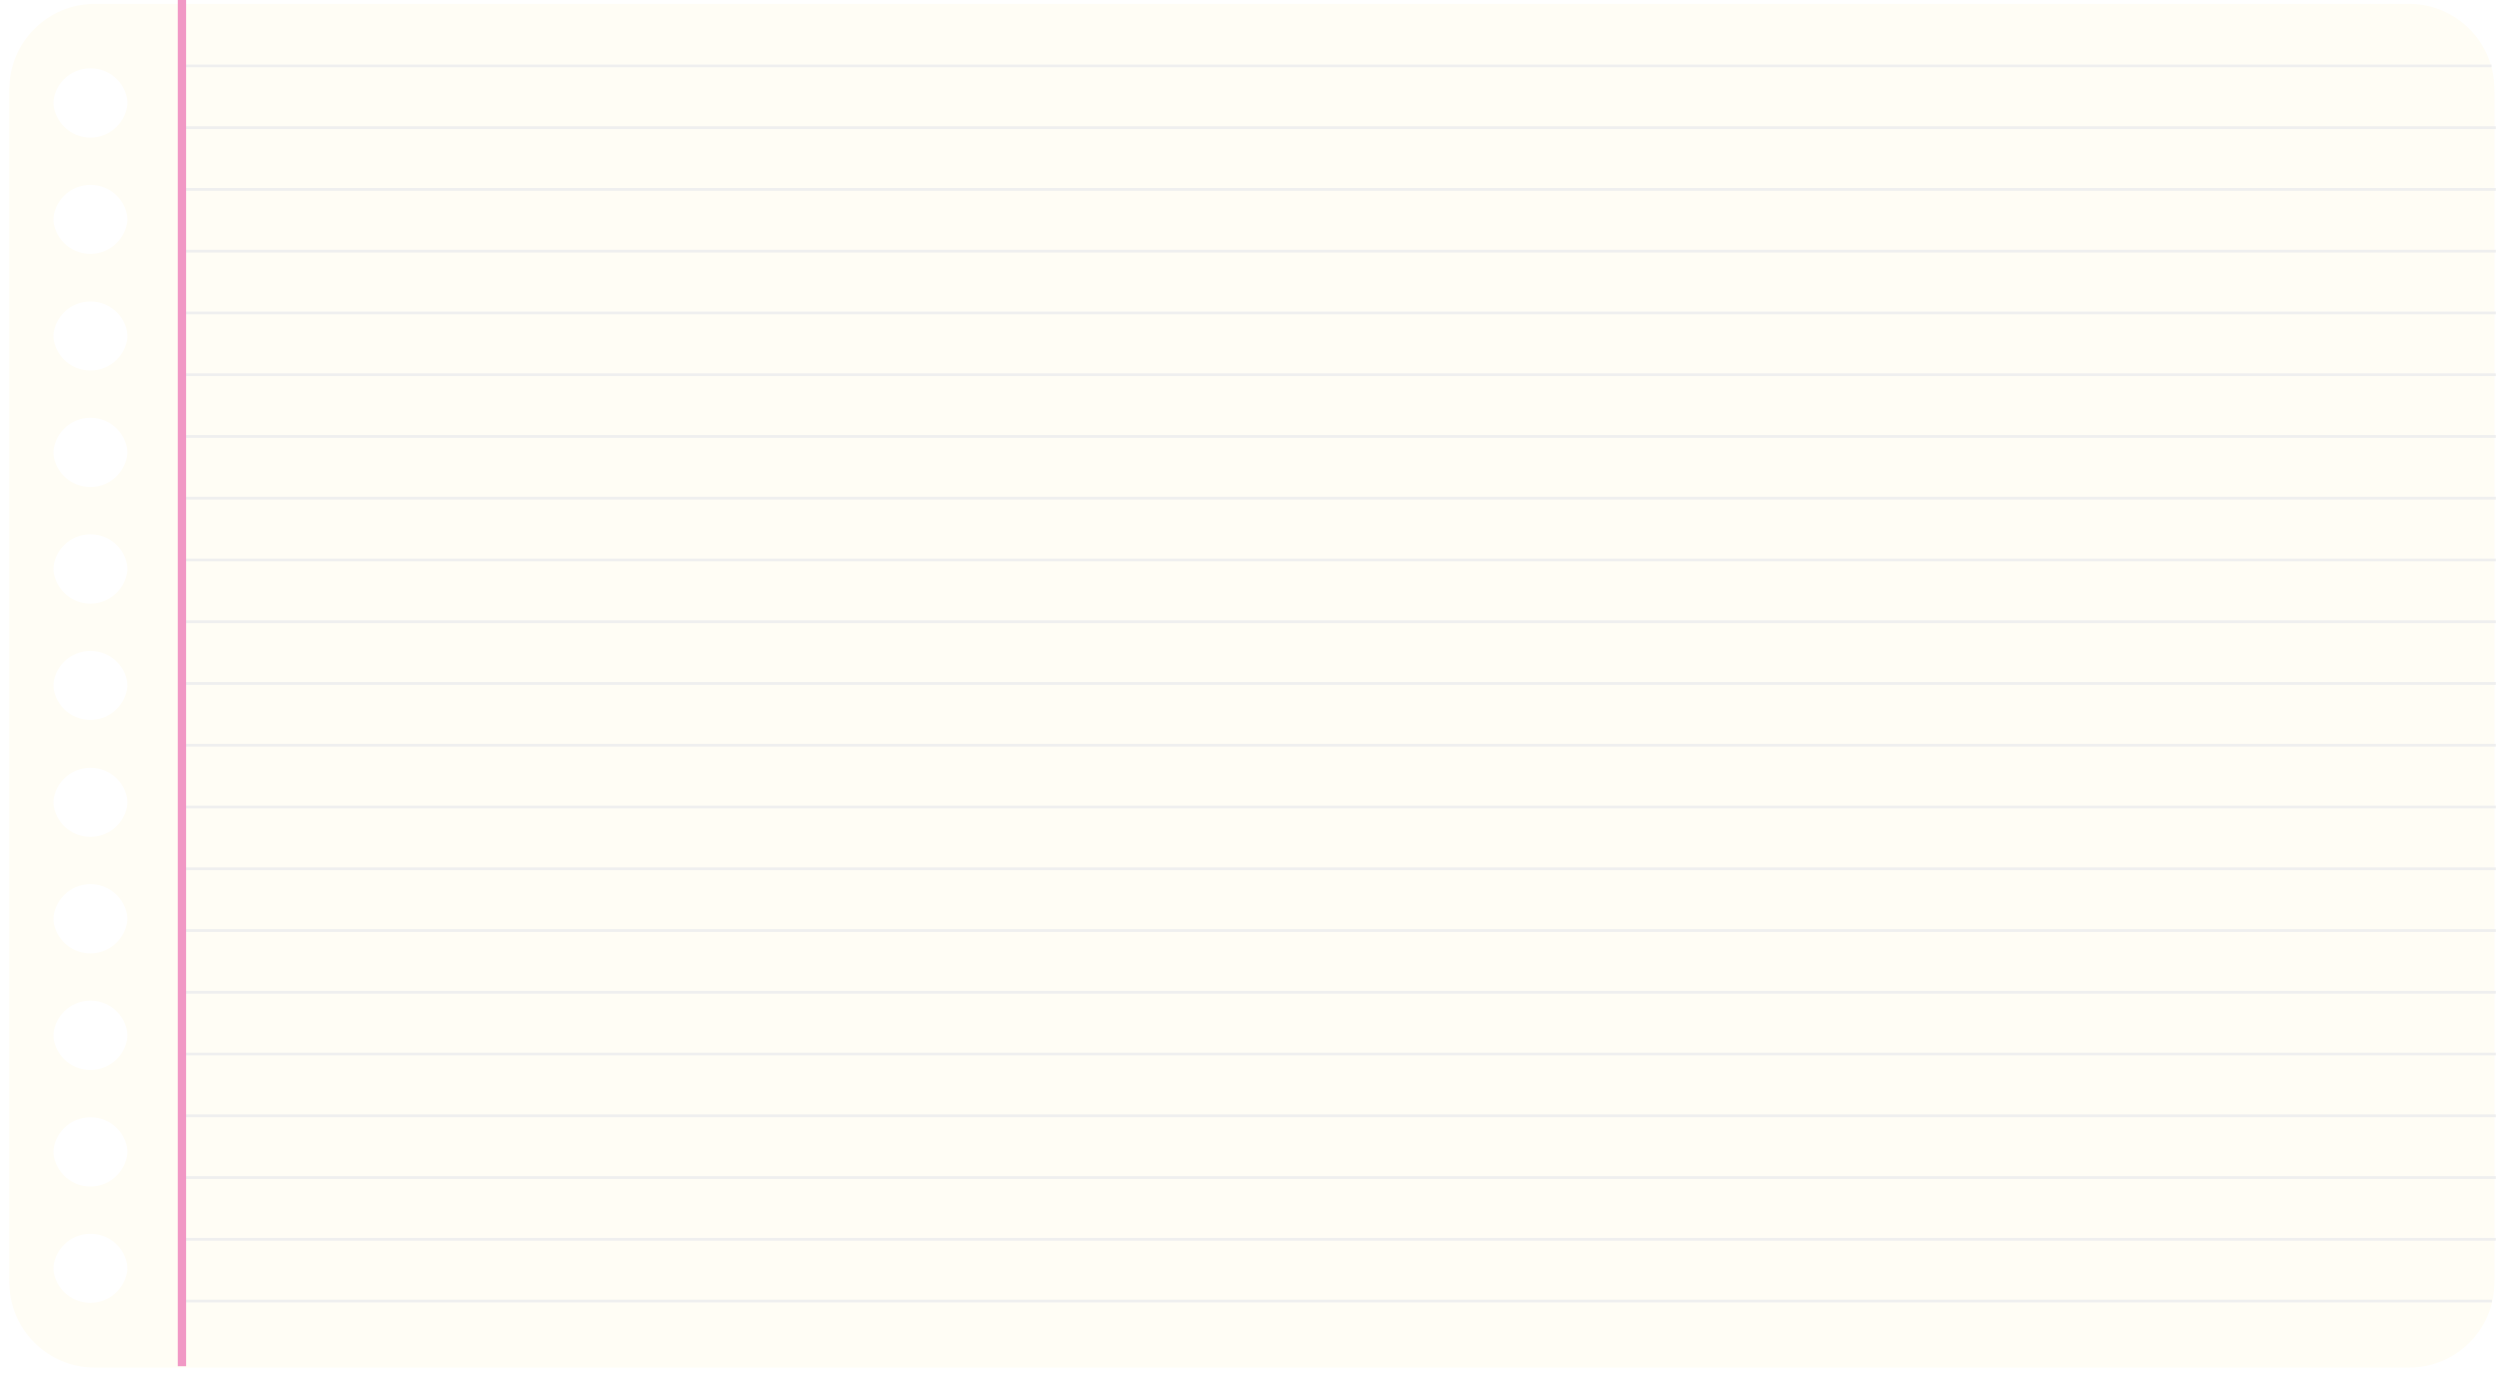 <svg xmlns="http://www.w3.org/2000/svg"
	xmlns:xlink="http://www.w3.org/1999/xlink" version="1.1" fill-rule="evenodd" fill="none" stroke="none" stroke-linecap="square" stroke-miterlimit="10" overflow="hidden" preserveAspectRatio="none" width="100%" height="100%" viewBox="11000 9100 343250 188500" style="line-height: normal;">

	<g transform="translate(0 0) scale(1)" id="g2fb0d889b2b_0_364">
		<defs cursor="default">
			<filter id="shadowFilter-e79_13" filterUnits="userSpaceOnUse" x="9813.505" y="7918.593" width="346135.038" height="191426.815">
				<feGaussianBlur in="SourceAlpha" stdDeviation="762" result="blur"></feGaussianBlur>
				<feComponentTransfer color-interpolation-filters="sRGB">
					<feFuncR type="linear" slope="0" intercept="0.216"></feFuncR>
					<feFuncG type="linear" slope="0" intercept="0.176"></feFuncG>
					<feFuncB type="linear" slope="0" intercept="0.192"></feFuncB>
					<feFuncA type="linear" slope="0.5" intercept="0"></feFuncA>
				</feComponentTransfer>
			</filter>
			<filter id="shadowFilter-e79_144" filterUnits="userSpaceOnUse" x="323384.572" y="21693.5" width="21946.932" height="22444.021">
				<feGaussianBlur in="SourceAlpha" stdDeviation="381" result="blur"></feGaussianBlur>
				<feComponentTransfer color-interpolation-filters="sRGB">
					<feFuncR type="linear" slope="0" intercept="0"></feFuncR>
					<feFuncG type="linear" slope="0" intercept="0"></feFuncG>
					<feFuncB type="linear" slope="0" intercept="0"></feFuncB>
					<feFuncA type="linear" slope="0.2" intercept="0"></feFuncA>
				</feComponentTransfer>
			</filter>
		</defs>
		<g id="shapeWithShadow-425">
			<g filter="url(#shadowFilter-e79_13)">
				<use transform="matrix(1,0,0,1,0,762)" visibility="hidden" pointer-events="none" xlink:href="#425"></use>
			</g>
			<g id="425">
				<path fill="#FFFDF5" fill-opacity="1" d="M 23422.097 17716.868 C 26265.554 17716.868 28539.5 19992.863 28539.5 22836.319 28539.5 25679.776 26224.582 27994.694 23422.097 27994.694 20576.592 27994.694 18302.646 25679.776 18302.646 22836.319 18302.646 19992.863 20576.592 17716.868 23422.097 17716.868 Z M 23422.097 33724.628 C 26265.554 33724.628 28539.5 35998.575 28539.5 38842.031 28500.577 41687.537 26224.582 43961.483 23422.097 43961.483 20576.592 43961.483 18302.646 41687.537 18302.646 38842.031 18302.646 35998.575 20576.592 33724.628 23422.097 33724.628 Z M 23422.097 49730.34 C 26265.554 49730.34 28539.5 52006.335 28539.5 54849.792 28539.5 57693.249 26224.582 59969.243 23422.097 59969.243 20576.592 59969.243 18302.646 57693.249 18302.646 54849.792 18302.646 52006.335 20576.592 49730.34 23422.097 49730.34 Z M 23422.097 65697.129 C 26265.554 65697.129 28539.5 68012.047 28539.5 70855.504 28500.577 73701.009 26224.582 75974.955 23422.097 75974.955 20576.592 75974.955 18302.646 73701.009 18302.646 70855.504 18302.646 68012.047 20576.592 65697.129 23422.097 65697.129 Z M 23422.097 81702.841 C 26265.554 81702.841 28539.5 83978.835 28539.5 86822.292 28539.5 89665.749 26224.582 91982.715 23422.097 91982.715 20576.592 91982.715 18302.646 89665.749 18302.646 86822.292 18302.646 83978.835 20576.592 81702.841 23422.097 81702.841 Z M 23422.097 97710.601 C 26265.554 97710.601 28539.5 99984.547 28539.5 102830.052 28500.577 105673.509 26224.582 107947.455 23422.097 107947.455 20576.592 107947.455 18302.646 105673.509 18302.646 102830.052 18302.646 99984.547 20576.592 97710.601 23422.097 97710.601 Z M 23422.097 113757.285 C 26265.554 113757.285 28539.5 116033.279 28539.5 118876.736 28539.5 121720.193 26224.582 123996.188 23422.097 123996.188 20576.592 123996.188 18302.646 121720.193 18302.646 118876.736 18302.646 116033.279 20576.592 113757.285 23422.097 113757.285 Z M 23422.097 129724.073 C 26265.554 129724.073 28539.5 132038.991 28539.5 134882.448 28500.577 137727.953 26224.582 140001.899 23422.097 140001.899 20576.592 140001.899 18302.646 137727.953 18302.646 134882.448 18302.646 132038.991 20576.592 129724.073 23422.097 129724.073 Z M 23422.097 145729.785 C 26265.554 145729.785 28539.5 148005.779 28539.5 150890.208 28539.5 153733.665 26224.582 156009.66 23422.097 156009.66 20576.592 156009.66 18302.646 153733.665 18302.646 150890.208 18302.646 148005.779 20576.592 145729.785 23422.097 145729.785 Z M 23422.097 161737.545 C 26265.554 161737.545 28539.5 164011.491 28539.5 166856.997 28539.5 169700.453 26224.582 172015.371 23422.097 172015.371 20576.592 172015.371 18302.646 169700.453 18302.646 166856.997 18302.646 164011.491 20576.592 161737.545 23422.097 161737.545 Z M 23422.097 177743.257 C 26265.554 177743.257 28539.5 180019.252 28539.5 182862.708 28500.577 185706.165 26224.582 187982.16 23422.097 187982.16 20576.592 187982.16 18302.646 185706.165 18302.646 182862.708 18302.646 180019.252 20576.592 177743.257 23422.097 177743.257 Z M 23989.56 9633.093 C 17571.296 9633.093 12290.005 14873.411 12290.005 21332.647 L 12290.005 184448.325 C 12290.005 190825.617 17530.324 196106.908 23989.56 196106.908 L 341770.44 196106.908 C 348190.753 196106.908 353472.044 190907.561 353472.044 184448.325 L 353472.044 21332.647 C 353472.044 14873.411 348190.753 9633.093 341770.44 9633.093 Z" visibility="visible"></path>
			</g>
		</g>
		<path stroke="#EFEFEF" stroke-opacity="1" stroke-width="381" stroke-linecap="butt" stroke-linejoin="round" stroke-miterlimit="8" d="M 35981.979 18148 L 352901.403 18148"></path>
		<path stroke="#EFEFEF" stroke-opacity="1" stroke-width="381" stroke-linecap="butt" stroke-linejoin="round" stroke-miterlimit="8" d="M 35981.979 26627.4 L 353482.145 26627.4"></path>
		<path stroke="#EFEFEF" stroke-opacity="1" stroke-width="381" stroke-linecap="butt" stroke-linejoin="round" stroke-miterlimit="8" d="M 35981.979 35106.801 L 353482.145 35106.801"></path>
		<path stroke="#EFEFEF" stroke-opacity="1" stroke-width="381" stroke-linecap="butt" stroke-linejoin="round" stroke-miterlimit="8" d="M 35981.979 43586.201 L 353482.145 43586.201"></path>
		<path stroke="#EFEFEF" stroke-opacity="1" stroke-width="381" stroke-linecap="butt" stroke-linejoin="round" stroke-miterlimit="8" d="M 35981.979 52065.601 L 353482.145 52065.601"></path>
		<path stroke="#EFEFEF" stroke-opacity="1" stroke-width="381" stroke-linecap="butt" stroke-linejoin="round" stroke-miterlimit="8" d="M 35981.979 60545.002 L 353482.145 60545.002"></path>
		<path stroke="#EFEFEF" stroke-opacity="1" stroke-width="381" stroke-linecap="butt" stroke-linejoin="round" stroke-miterlimit="8" d="M 35981.979 69024.402 L 353482.145 69024.402"></path>
		<path stroke="#EFEFEF" stroke-opacity="1" stroke-width="381" stroke-linecap="butt" stroke-linejoin="round" stroke-miterlimit="8" d="M 35981.979 77503.802 L 353482.145 77503.802"></path>
		<path stroke="#EFEFEF" stroke-opacity="1" stroke-width="381" stroke-linecap="butt" stroke-linejoin="round" stroke-miterlimit="8" d="M 35981.979 85983.202 L 353482.145 85983.202"></path>
		<path stroke="#EFEFEF" stroke-opacity="1" stroke-width="381" stroke-linecap="butt" stroke-linejoin="round" stroke-miterlimit="8" d="M 35981.979 94462.603 L 353482.145 94462.603"></path>
		<path stroke="#EFEFEF" stroke-opacity="1" stroke-width="381" stroke-linecap="butt" stroke-linejoin="round" stroke-miterlimit="8" d="M 35981.979 102942.003 L 353482.145 102942.003"></path>
		<path stroke="#EFEFEF" stroke-opacity="1" stroke-width="381" stroke-linecap="butt" stroke-linejoin="round" stroke-miterlimit="8" d="M 35981.979 111421.403 L 353482.145 111421.403"></path>
		<path stroke="#EFEFEF" stroke-opacity="1" stroke-width="381" stroke-linecap="butt" stroke-linejoin="round" stroke-miterlimit="8" d="M 35981.979 119900.803 L 353482.145 119900.803"></path>
		<path stroke="#EFEFEF" stroke-opacity="1" stroke-width="381" stroke-linecap="butt" stroke-linejoin="round" stroke-miterlimit="8" d="M 35981.979 128380.204 L 353482.145 128380.204"></path>
		<path stroke="#EFEFEF" stroke-opacity="1" stroke-width="381" stroke-linecap="butt" stroke-linejoin="round" stroke-miterlimit="8" d="M 35981.979 136859.604 L 353482.145 136859.604"></path>
		<path stroke="#EFEFEF" stroke-opacity="1" stroke-width="381" stroke-linecap="butt" stroke-linejoin="round" stroke-miterlimit="8" d="M 35981.979 145339.004 L 353482.145 145339.004"></path>
		<path stroke="#EFEFEF" stroke-opacity="1" stroke-width="381" stroke-linecap="butt" stroke-linejoin="round" stroke-miterlimit="8" d="M 35981.979 153818.405 L 353482.145 153818.405"></path>
		<path stroke="#EFEFEF" stroke-opacity="1" stroke-width="381" stroke-linecap="butt" stroke-linejoin="round" stroke-miterlimit="8" d="M 35981.979 162297.805 L 353482.145 162297.805"></path>
		<path stroke="#EFEFEF" stroke-opacity="1" stroke-width="381" stroke-linecap="butt" stroke-linejoin="round" stroke-miterlimit="8" d="M 35981.979 170777.205 L 353482.145 170777.205"></path>
		<path stroke="#EFEFEF" stroke-opacity="1" stroke-width="381" stroke-linecap="butt" stroke-linejoin="round" stroke-miterlimit="8" d="M 35981.979 179256.605 L 353482.145 179256.605"></path>
		<path stroke="#EFEFEF" stroke-opacity="1" stroke-width="381" stroke-linecap="butt" stroke-linejoin="round" stroke-miterlimit="8" d="M 35981.979 187736.006 L 352953.255 187736.006"></path>
		<path stroke="#F198C5" stroke-opacity="1" stroke-width="1143" stroke-linecap="butt" stroke-linejoin="round" stroke-miterlimit="8" d="M 35981.906 9618.907 L 35981.906 196110.907"></path>
	</g>
</svg>